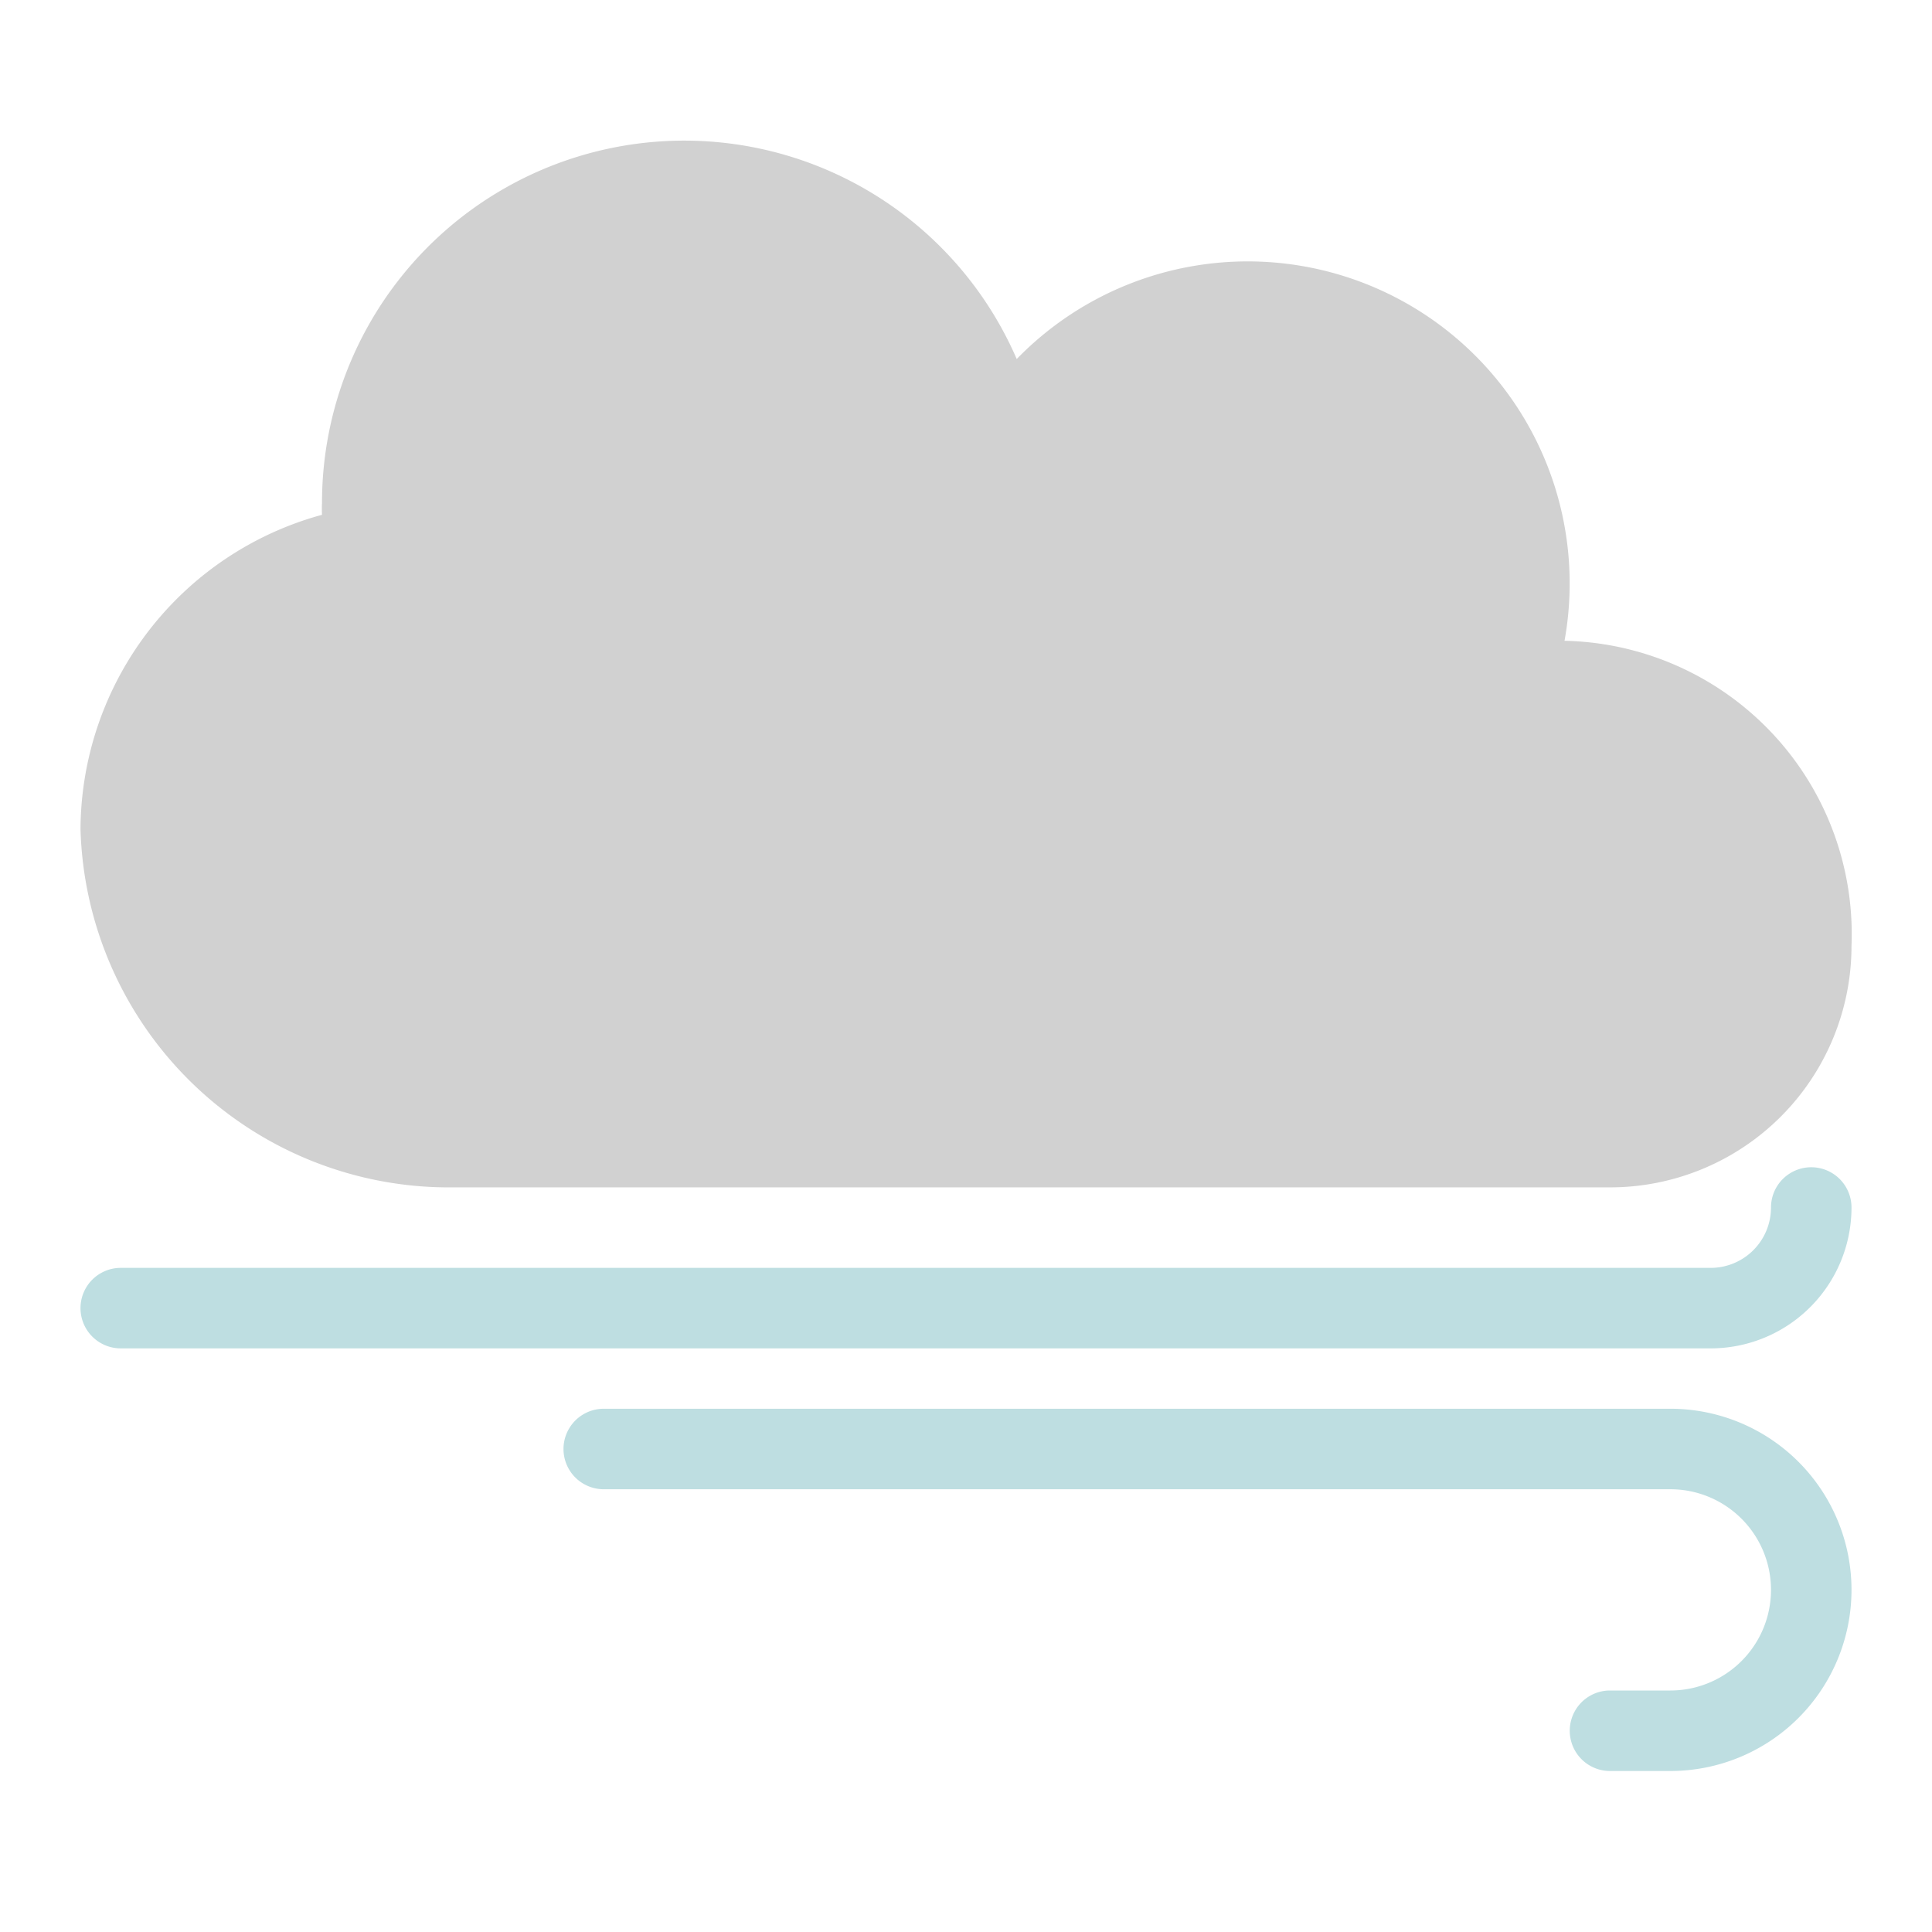<svg height="512" viewBox="0 0 48 48" width="512" xmlns="http://www.w3.org/2000/svg"><g id="Line"><path d="m42.5 33.5h-39.5a1 1 0 0 1 0-2h39.5a1.5 1.5 0 0 0 1.5-1.5 1 1 0 0 1 2 0 3.5 3.5 0 0 1 -3.5 3.5z" fill="#bedee1"/><path d="m41.5 44h-1.5a1 1 0 0 1 0-2h1.5a2.5 2.5 0 0 0 0-5h-26.5a1 1 0 0 1 0-2h26.5a4.5 4.5 0 0 1 0 9z" fill="#bedee1"/><path d="m38.87 15.92a8 8 0 0 0 -13.61-7 9 9 0 0 0 -17.26 3.58 2.81 2.81 0 0 0 0 .29 8.14 8.14 0 0 0 -6 7.81 9.16 9.16 0 0 0 9.26 8.9h28.74a6 6 0 0 0 6-6 7.29 7.29 0 0 0 -7.13-7.58z" fill="#d1d1d1"/></g></svg>